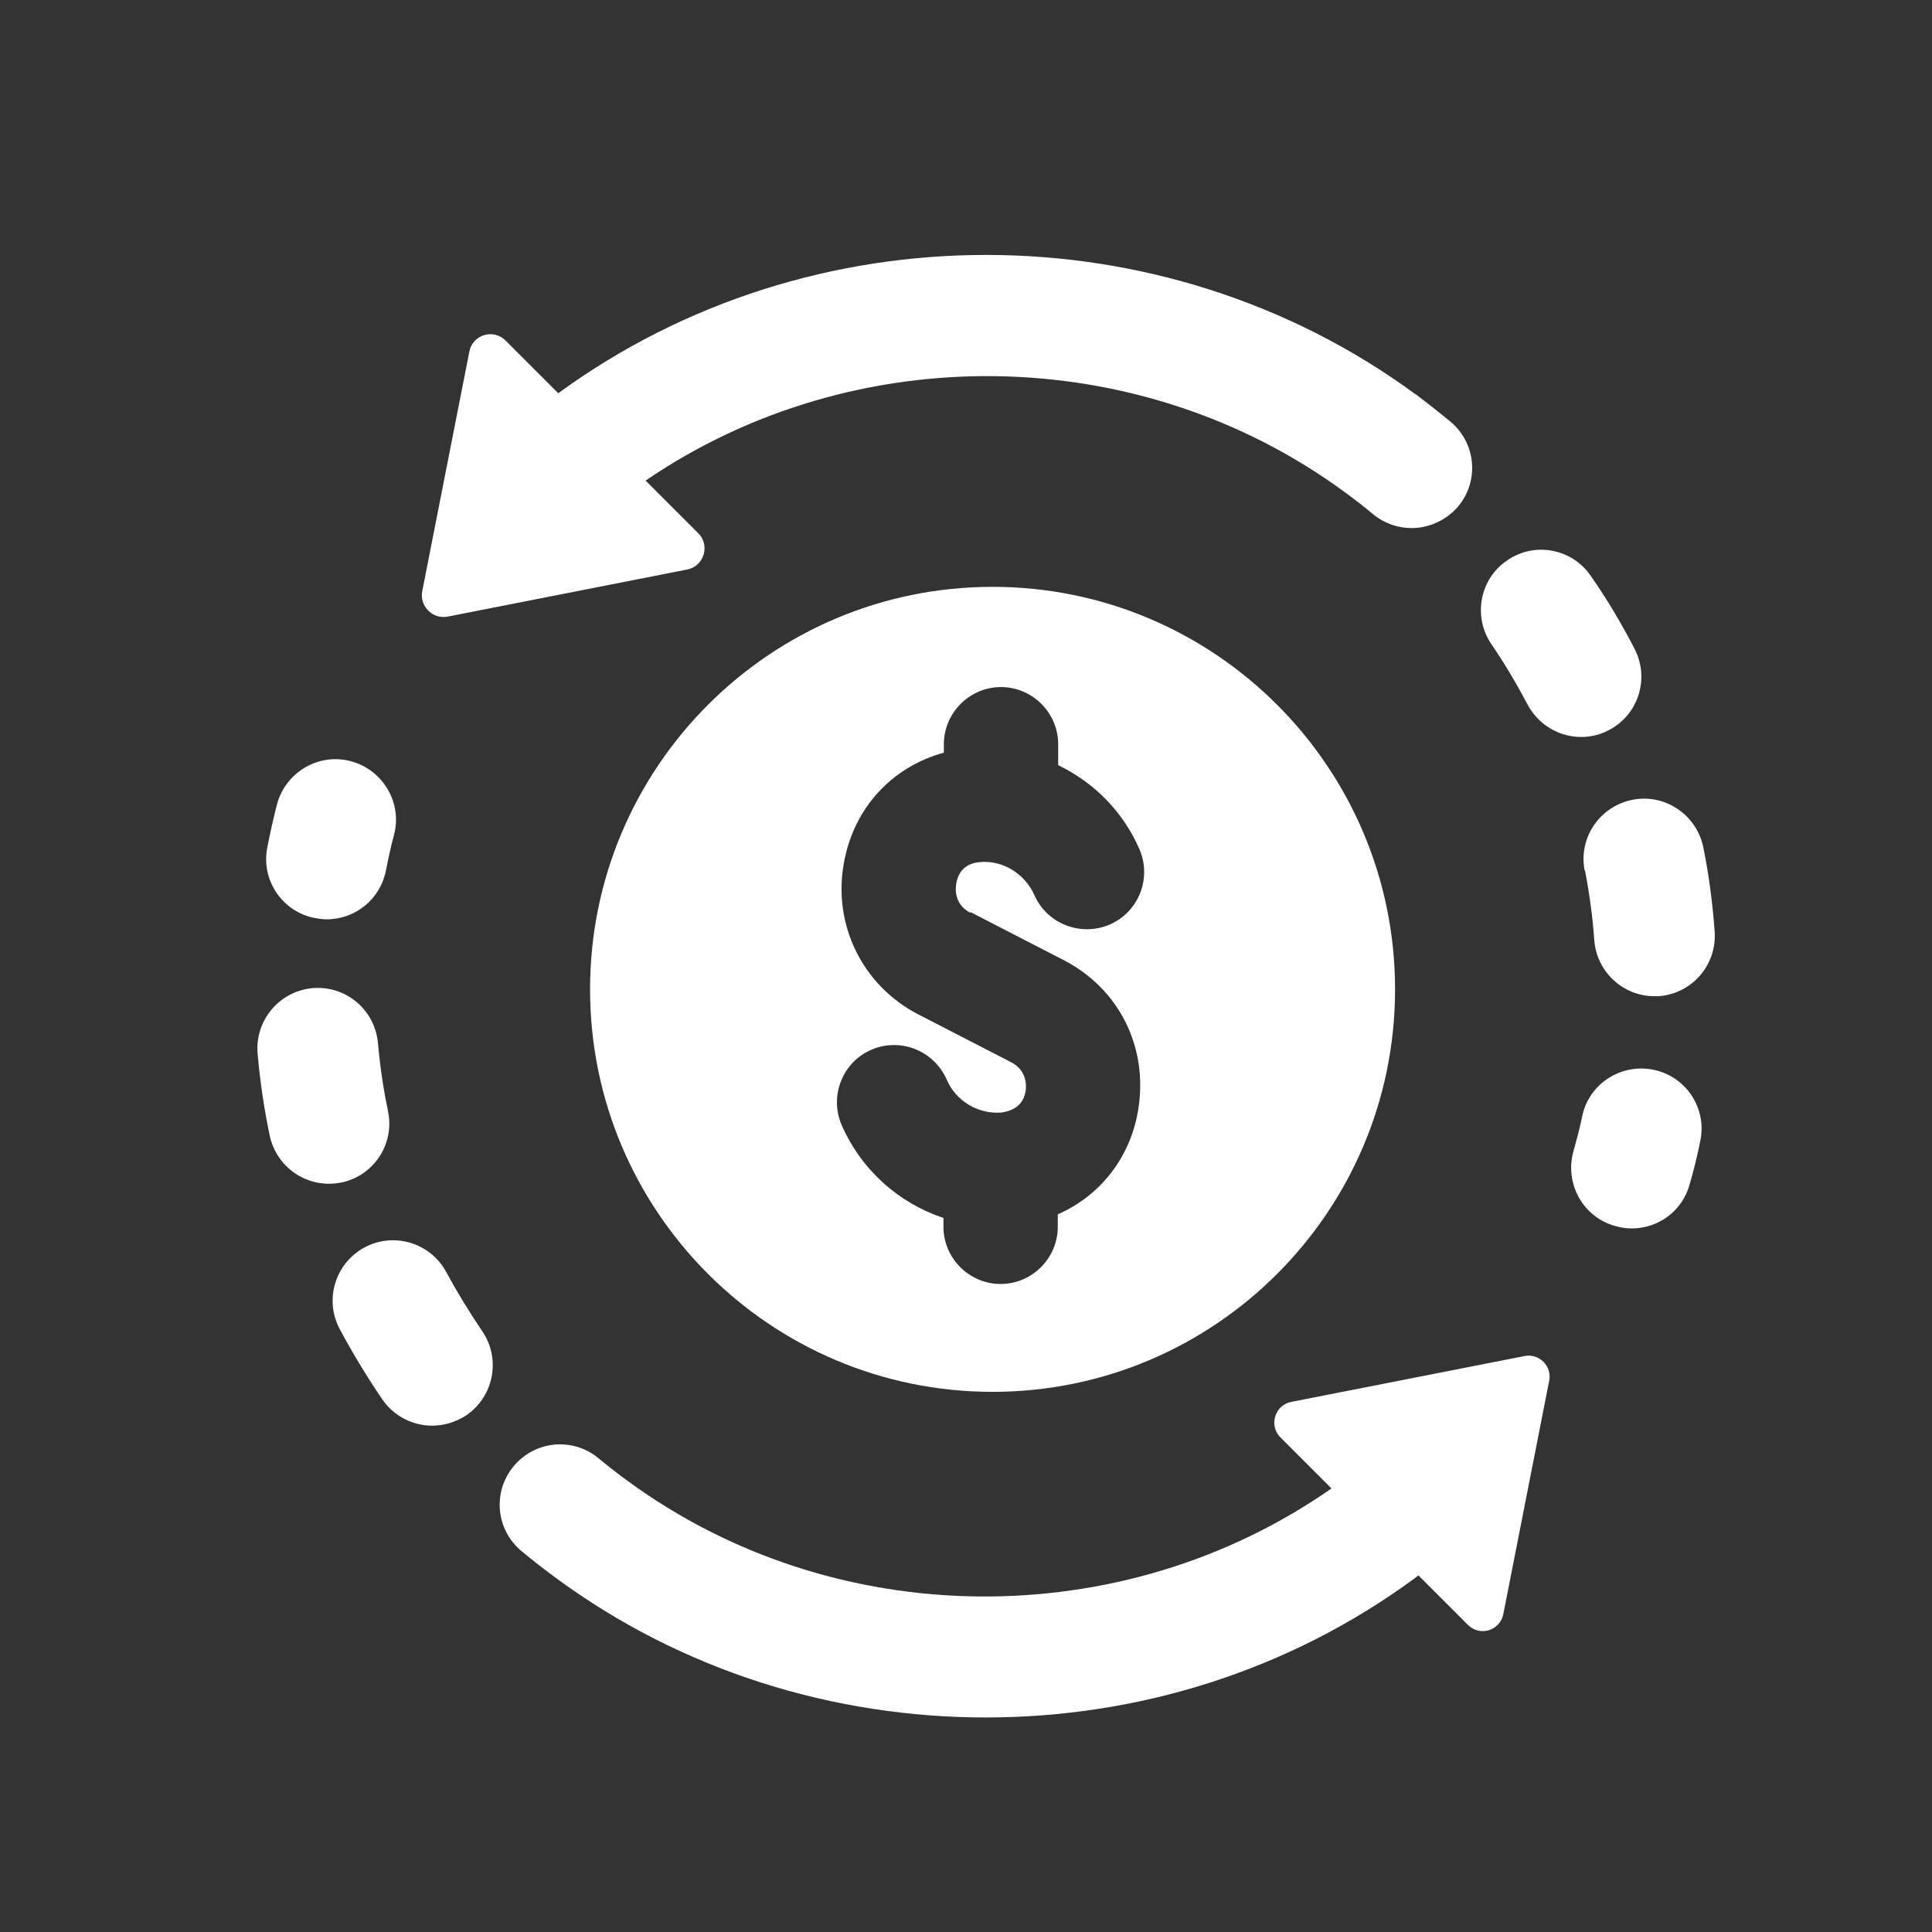 <svg width="48" height="48" viewBox="0 0 48 48" fill="none" xmlns="http://www.w3.org/2000/svg">
<rect x="0" y="0" width="48" height="48" fill="#333333" stroke="none"/>
<path d="M7.84 22.81C7.94 22.83 8.03 22.84 8.12 22.84C8.83 22.84 9.45 22.34 9.59 21.62C9.65 21.32 9.71 21.03 9.79 20.74C10 19.94 9.51 19.12 8.71 18.91C7.91 18.7 7.09 19.19 6.88 19.99C6.79 20.34 6.71 20.7 6.64 21.06C6.48 21.87 7.02 22.66 7.83 22.81H7.84ZM9.64 27.6C9.52 27.04 9.44 26.47 9.39 25.91C9.31 25.08 8.59 24.48 7.76 24.55C6.93 24.63 6.33 25.36 6.4 26.18C6.46 26.86 6.56 27.54 6.7 28.21C6.85 28.92 7.47 29.41 8.17 29.41C8.27 29.41 8.37 29.4 8.48 29.38C9.29 29.21 9.81 28.42 9.64 27.61V27.6ZM37.88 33.69L32.08 34.83C31.67 34.91 31.52 35.42 31.81 35.71L33.08 36.98C27.87 40.62 20.73 40.56 15.59 36.79C15.34 36.61 15.1 36.42 14.87 36.23C14.23 35.7 13.29 35.79 12.76 36.43C12.23 37.07 12.32 38.01 12.96 38.54C13.24 38.77 13.52 38.99 13.82 39.21C16.96 41.52 20.72 42.67 24.49 42.67C28.26 42.67 32.01 41.52 35.15 39.21C35.18 39.19 35.21 39.16 35.24 39.14L36.47 40.37C36.77 40.67 37.27 40.51 37.35 40.1L38.49 34.3C38.56 33.94 38.24 33.62 37.88 33.69ZM11.09 31.61C10.7 30.88 9.79 30.6 9.06 30.99C8.33 31.38 8.05 32.29 8.44 33.02C8.76 33.62 9.12 34.21 9.5 34.77C9.79 35.19 10.26 35.42 10.74 35.42C11.03 35.42 11.33 35.33 11.59 35.16C12.27 34.69 12.45 33.76 11.98 33.07C11.66 32.6 11.36 32.11 11.09 31.61Z" fill="white"/>
<path d="M39.38 21.63C39.49 22.21 39.57 22.79 39.61 23.36C39.67 24.15 40.33 24.75 41.1 24.75C41.14 24.75 41.17 24.75 41.21 24.75C42.04 24.69 42.66 23.97 42.6 23.14C42.55 22.45 42.46 21.75 42.32 21.06C42.16 20.25 41.37 19.71 40.56 19.87C39.75 20.03 39.21 20.81 39.37 21.63H39.38ZM35.16 9.79C28.89 5.19 20.15 5.18 13.87 9.77L12.56 8.46C12.26 8.16 11.74 8.31 11.66 8.74L10.49 14.69C10.42 15.06 10.75 15.39 11.12 15.32L17.07 14.15C17.49 14.07 17.65 13.55 17.35 13.25L16.04 11.94C21.24 8.39 28.3 8.48 33.4 12.22C33.65 12.4 33.89 12.59 34.12 12.78C34.4 13.01 34.74 13.12 35.07 13.12C35.5 13.12 35.93 12.93 36.23 12.58C36.76 11.94 36.67 11 36.03 10.47C35.75 10.24 35.47 10.02 35.18 9.8L35.16 9.79ZM41.09 26.58C40.28 26.41 39.48 26.92 39.31 27.73C39.25 28.03 39.17 28.32 39.09 28.61C38.87 29.41 39.33 30.24 40.13 30.46C40.27 30.5 40.4 30.52 40.54 30.52C41.2 30.52 41.8 30.09 41.98 29.42C42.08 29.07 42.17 28.72 42.24 28.36C42.42 27.55 41.9 26.75 41.09 26.58ZM39.97 18.14C40.71 17.76 40.99 16.85 40.61 16.12C40.29 15.5 39.93 14.89 39.53 14.32C39.07 13.63 38.13 13.45 37.45 13.92C36.76 14.38 36.59 15.32 37.05 16C37.38 16.48 37.68 16.99 37.95 17.5C38.22 18.01 38.74 18.31 39.28 18.31C39.51 18.31 39.75 18.26 39.97 18.14ZM24.66 14.58C19.14 14.58 14.66 19.06 14.66 24.58C14.66 30.1 19.14 34.58 24.66 34.58C30.18 34.58 34.66 30.1 34.66 24.58C34.66 19.06 30.18 14.58 24.66 14.58ZM24.11 22.66L26.42 23.85C27.8 24.56 28.53 26.01 28.28 27.56C28.09 28.76 27.33 29.71 26.28 30.17V30.48C26.28 31.26 25.64 31.9 24.86 31.9C24.08 31.9 23.44 31.26 23.44 30.48V30.26C22.33 29.89 21.4 29.07 20.91 27.95C20.6 27.23 20.93 26.39 21.65 26.08C22.37 25.77 23.2 26.1 23.52 26.82C23.75 27.36 24.31 27.69 24.89 27.64C25.33 27.57 25.44 27.32 25.48 27.12C25.5 27 25.53 26.6 25.12 26.39L22.81 25.2C21.42 24.48 20.68 22.96 20.97 21.42C21.22 20.06 22.17 19.05 23.45 18.7V18.49C23.45 17.71 24.09 17.07 24.87 17.07C25.65 17.07 26.29 17.71 26.29 18.49V19.01C27.18 19.44 27.9 20.16 28.31 21.1C28.62 21.82 28.29 22.66 27.57 22.97C26.85 23.28 26.01 22.95 25.7 22.24C25.46 21.7 24.9 21.36 24.33 21.42C23.9 21.46 23.79 21.77 23.76 21.94C23.73 22.09 23.71 22.47 24.11 22.68V22.66Z" fill="white"/>
</svg>
